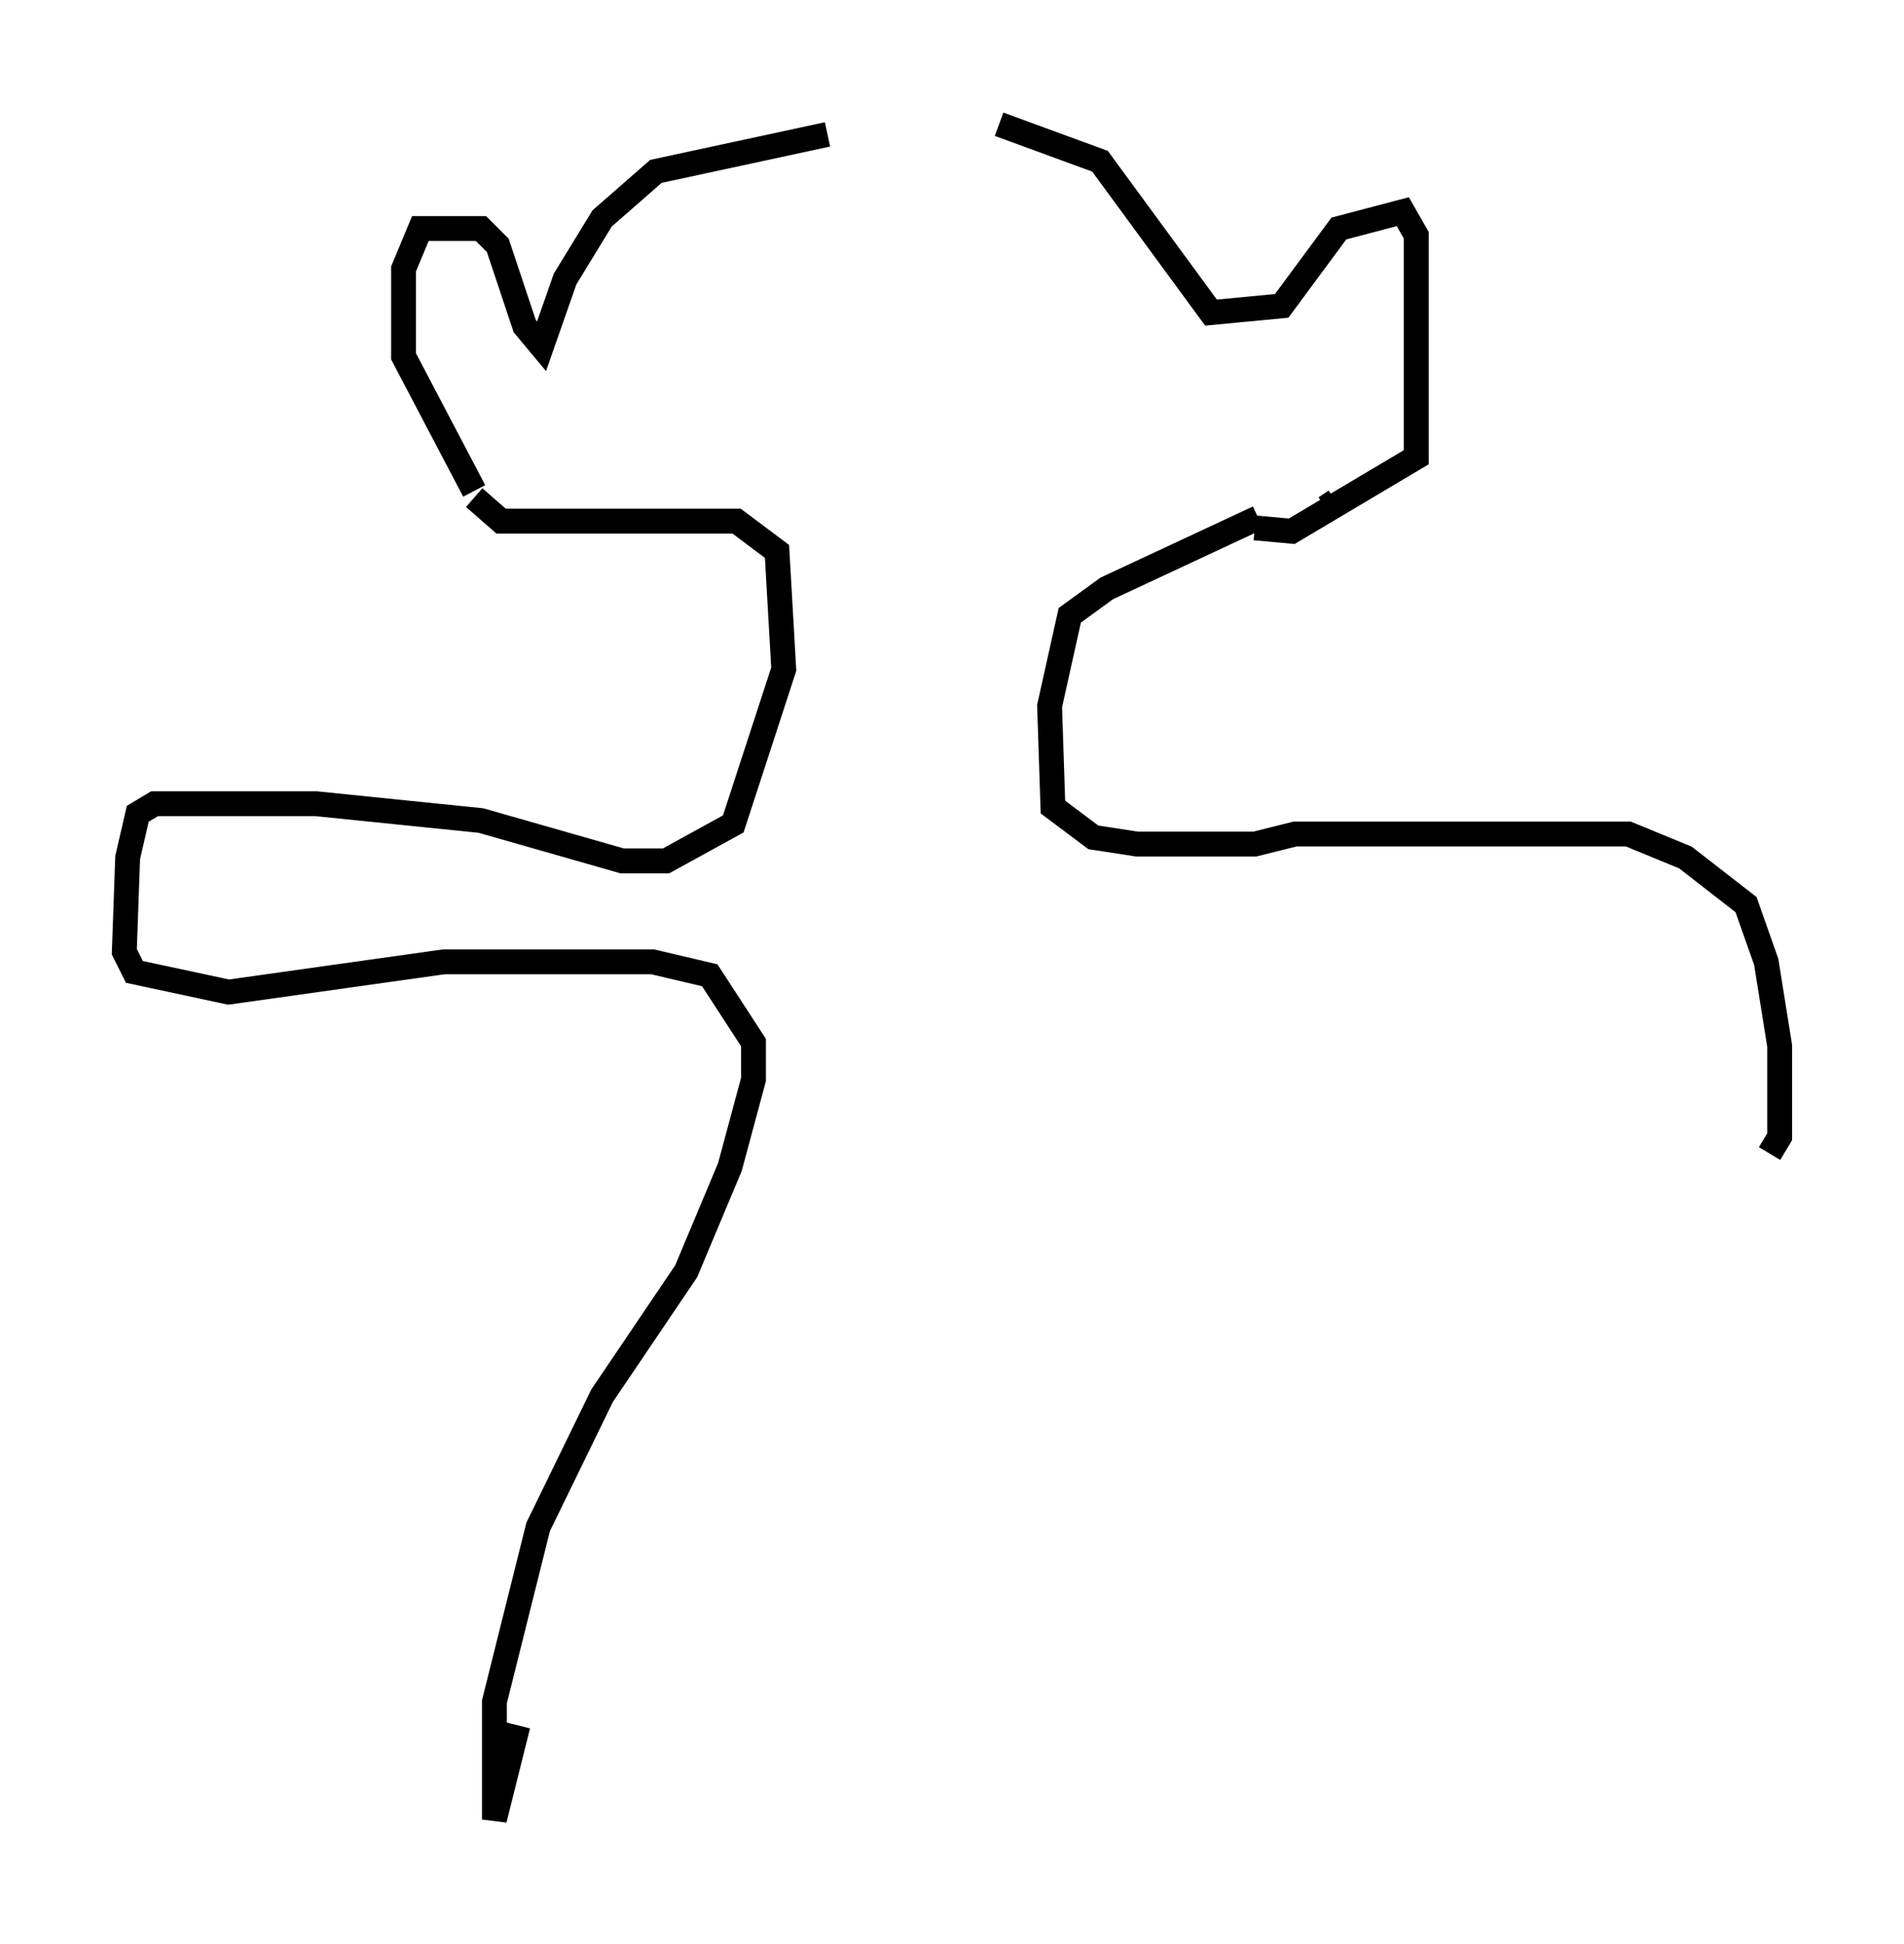 <?xml version="1.0" encoding="utf-8" ?>
<svg baseProfile="full" height="78.2" version="1.1" width="76.576" xmlns="http://www.w3.org/2000/svg" xmlns:ev="http://www.w3.org/2001/xml-events" xmlns:xlink="http://www.w3.org/1999/xlink"><defs /><rect fill="white" height="78.2" width="76.576" x="0" y="0" /><path d="M39.37, 5.406 m-6.089, 0.0 l-6.901, 1.488 -2.165, 1.894 l-1.488, 2.436 -0.947, 2.706 l-0.677, -0.812 -1.083, -3.248 l-0.677, -0.677 -2.436, 0.0 l-0.677, 1.624 0.0, 3.518 l2.842, 5.413 m21.109, -14.75 l4.059, 1.488 4.465, 6.089 l2.842, -0.271 2.3, -3.112 l2.571, -0.677 0.541, 0.947 l0.0, 8.931 -5.007, 2.977 l-1.488, -0.135 m-31.393, -1.218 l1.083, 0.947 9.472, 0.0 l1.624, 1.218 0.271, 4.736 l-2.03, 6.225 -2.706, 1.488 l-1.759, 0.0 -5.683, -1.624 l-6.631, -0.677 -6.495, 0.0 l-0.677, 0.406 -0.406, 1.759 l-0.135, 3.789 0.406, 0.812 l3.789, 0.812 8.66, -1.218 l8.39, 0.0 2.3, 0.541 l1.759, 2.706 0.0, 1.488 l-0.947, 3.518 -1.759, 4.195 l-3.383, 5.007 -2.571, 5.277 l-1.759, 7.036 0.0, 4.736 l0.947, -3.789 m32.882, -49.255 l-0.406, 0.271 m-2.706, 0.406 l-6.089, 2.842 -1.488, 1.083 l-0.812, 3.654 0.135, 4.059 l1.624, 1.218 1.759, 0.271 l4.736, 0.0 1.624, -0.406 l13.396, 0.0 2.3, 0.947 l2.436, 1.894 0.812, 2.3 l0.541, 3.383 0.0, 3.654 l-0.406, 0.677 " fill="none" stroke="black" stroke-width="1" /></svg>